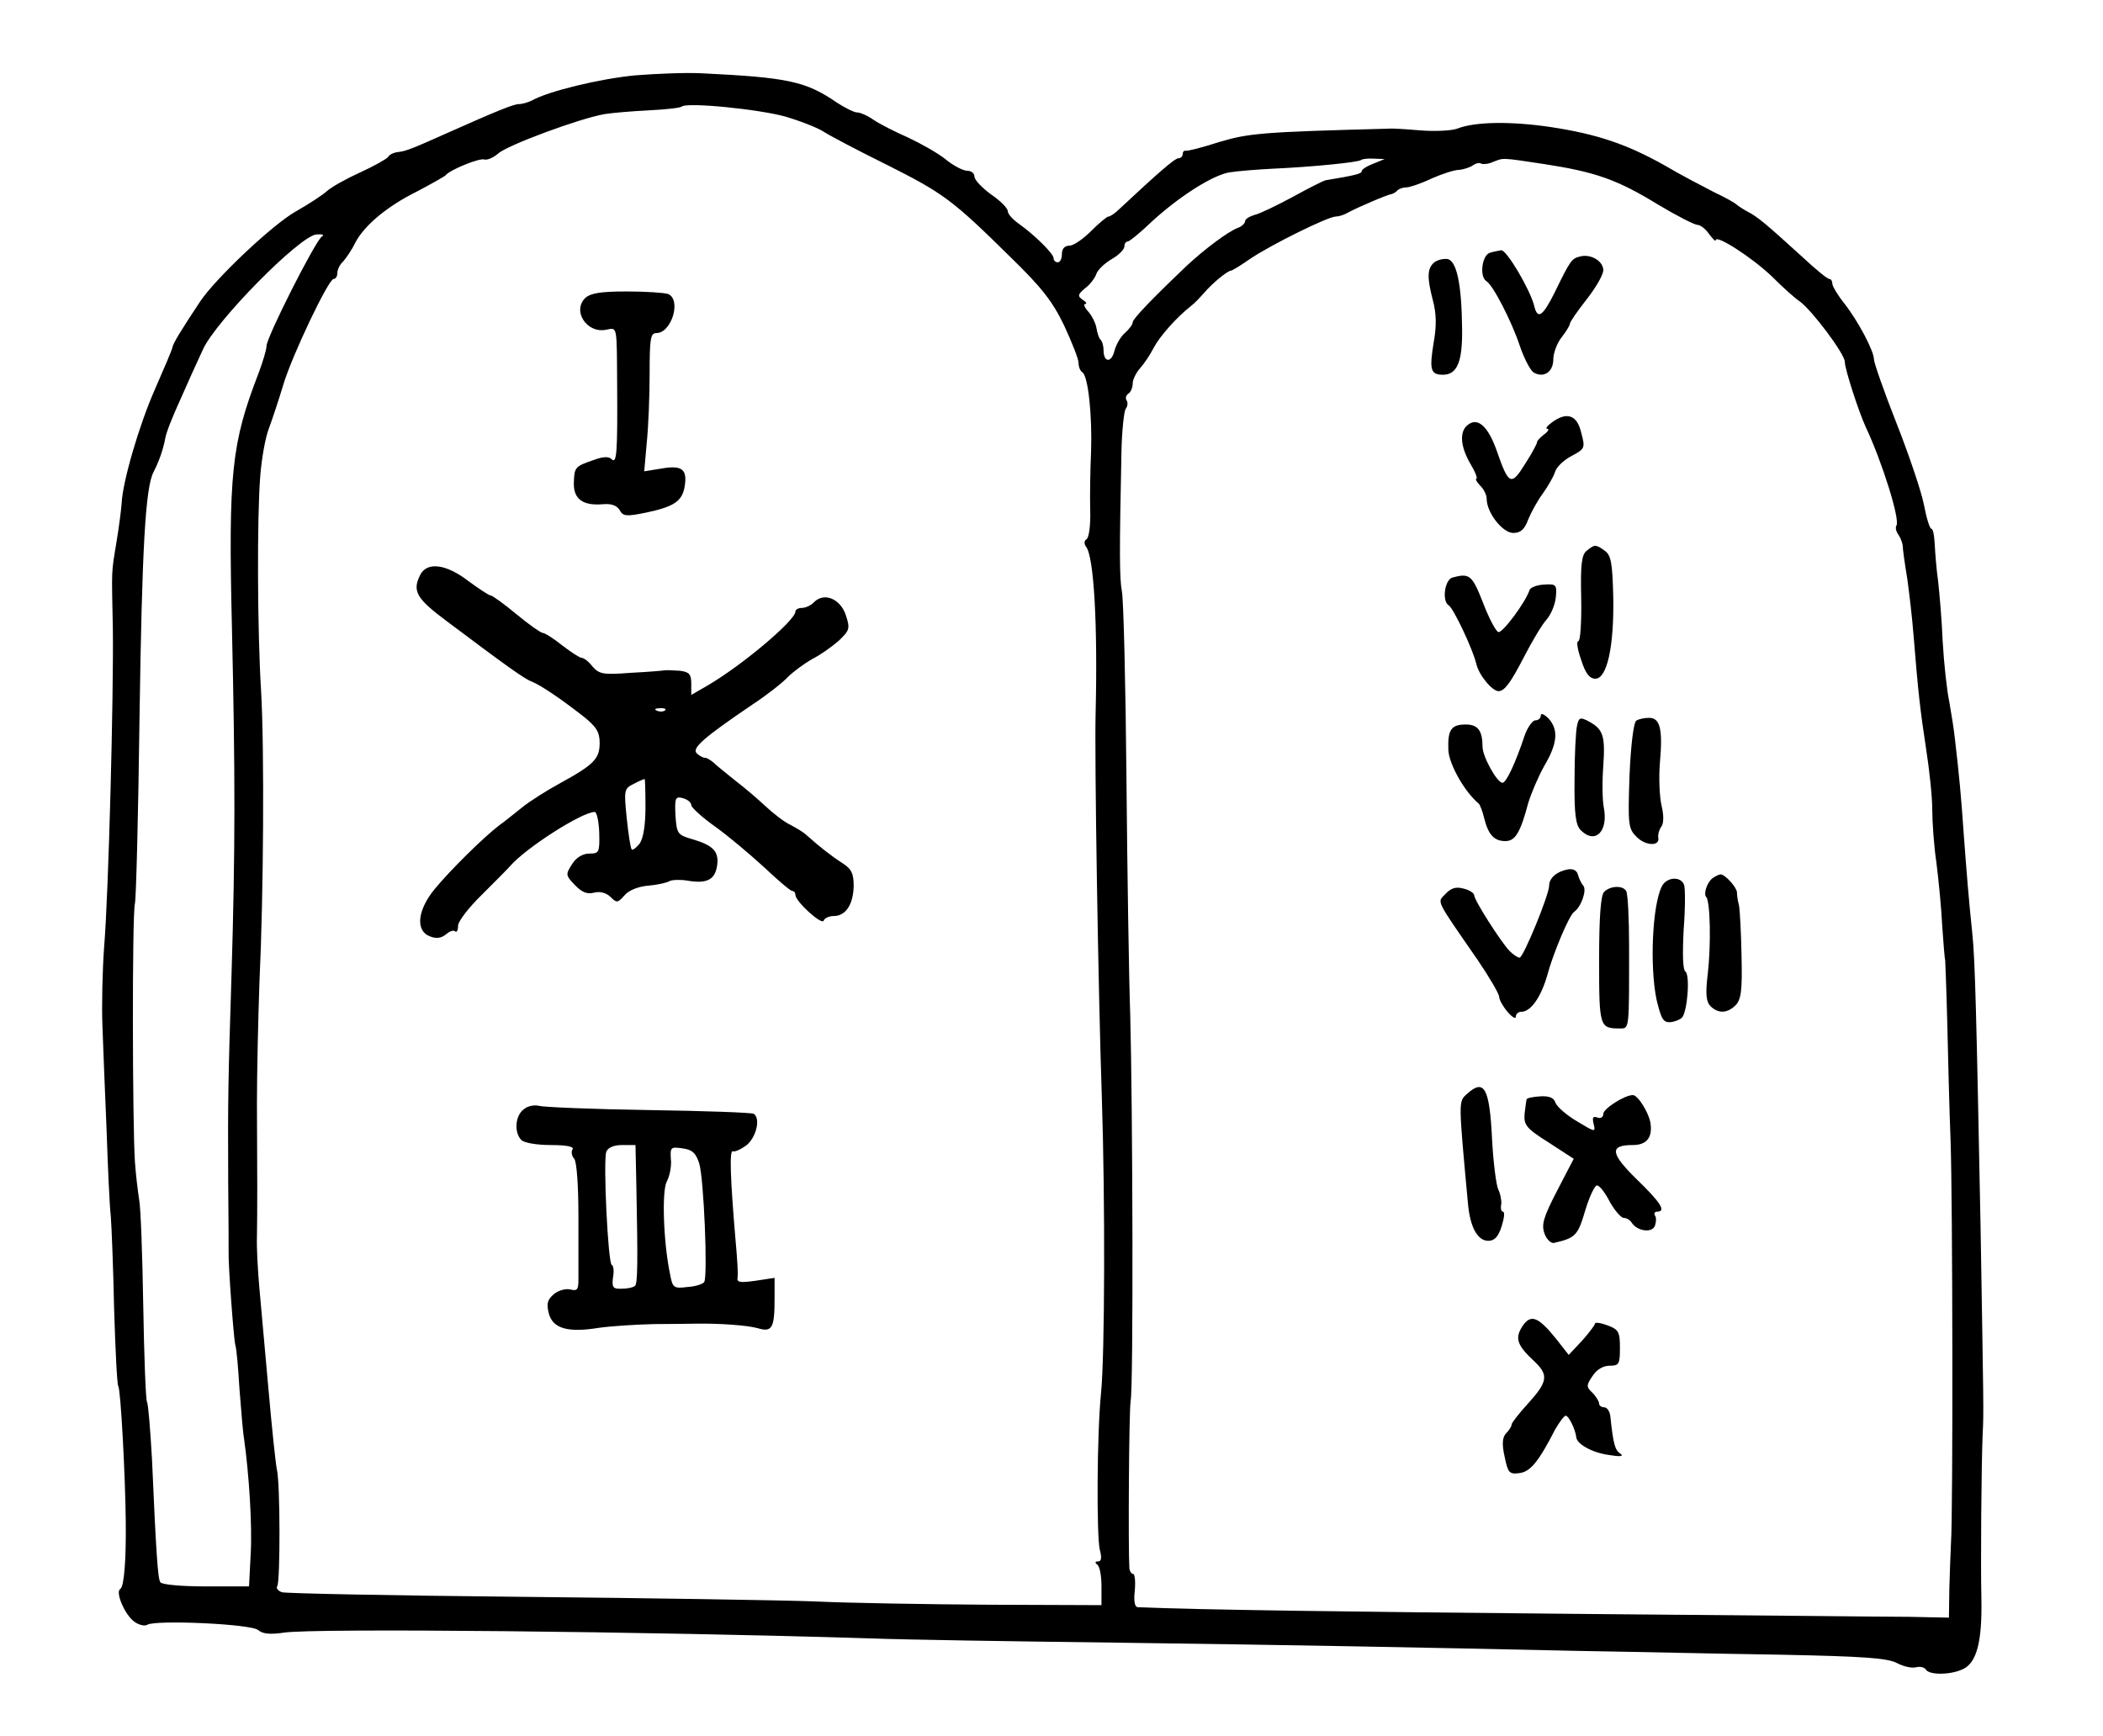 <?xml version="1.0" standalone="no"?>
<!DOCTYPE svg PUBLIC "-//W3C//DTD SVG 20010904//EN"
 "http://www.w3.org/TR/2001/REC-SVG-20010904/DTD/svg10.dtd">
<svg version="1.0" xmlns="http://www.w3.org/2000/svg"
 width="505pt" height="417pt" viewBox="0 0 505 417"
 preserveAspectRatio="xMidYMid meet">
<g transform="translate(0,417) scale(0.1,-0.1)"
fill="#000000" stroke="none">
<path d="M1525 3989 c-84 -8 -208 -38 -247 -60 -10 -5 -24 -9 -32 -9 -12 0
-50 -15 -171 -69 -87 -39 -101 -44 -118 -46 -11 -1 -22 -6 -25 -12 -4 -5 -34
-22 -67 -37 -33 -15 -69 -35 -80 -45 -11 -10 -45 -32 -75 -49 -55 -31 -193
-161 -230 -217 -45 -68 -65 -100 -66 -110 -1 -5 -20 -50 -42 -100 -38 -86 -78
-223 -80 -275 -1 -14 -6 -54 -12 -90 -13 -80 -12 -61 -9 -210 2 -157 -10 -632
-21 -765 -4 -55 -6 -140 -4 -190 2 -49 6 -162 10 -250 3 -88 7 -180 10 -205 2
-25 6 -125 8 -222 3 -98 7 -182 10 -187 6 -9 17 -217 18 -326 1 -93 -4 -155
-13 -161 -13 -7 11 -63 34 -79 11 -8 25 -11 31 -7 20 12 250 2 266 -13 11 -9
28 -11 62 -6 69 11 869 3 1413 -14 77 -3 338 -7 580 -10 447 -6 708 -11 1120
-20 127 -2 343 -7 480 -9 199 -4 257 -8 280 -20 17 -9 37 -13 47 -10 9 2 19 0
23 -6 8 -13 58 -13 88 1 34 15 47 67 45 169 -2 87 0 324 3 395 3 55 2 71 -5
500 -10 509 -13 640 -20 705 -8 75 -14 150 -21 245 -5 73 -10 132 -21 224 -2
19 -8 57 -13 85 -6 28 -13 94 -16 146 -2 52 -8 118 -11 145 -4 28 -7 67 -8 87
-1 21 -4 38 -8 38 -4 0 -12 26 -18 58 -6 31 -36 120 -66 196 -30 76 -54 145
-54 153 0 20 -38 92 -71 134 -16 20 -29 42 -29 48 0 6 -3 11 -7 11 -5 0 -34
24 -65 53 -88 80 -108 97 -132 109 -11 6 -23 14 -26 17 -3 3 -27 17 -55 30
-27 14 -81 42 -118 64 -89 50 -161 75 -274 92 -95 14 -181 13 -224 -4 -14 -5
-54 -7 -90 -4 -35 3 -68 5 -74 4 -306 -8 -336 -11 -407 -32 -40 -13 -76 -22
-80 -21 -5 1 -8 -3 -8 -8 0 -6 -5 -10 -10 -10 -9 0 -51 -37 -142 -122 -10 -10
-22 -18 -26 -18 -4 0 -23 -16 -42 -35 -19 -19 -42 -35 -52 -35 -11 0 -18 -7
-18 -20 0 -11 -4 -20 -10 -20 -5 0 -10 4 -10 10 0 11 -47 57 -84 83 -14 10
-26 23 -26 30 0 7 -18 25 -40 40 -22 16 -40 35 -40 43 0 8 -8 14 -18 14 -9 0
-33 12 -52 28 -19 15 -60 38 -90 52 -30 13 -67 32 -82 42 -14 10 -32 18 -40
18 -7 0 -29 11 -49 24 -74 51 -118 60 -324 70 -38 2 -110 -1 -160 -5z m361
-99 c37 -11 78 -27 93 -37 14 -9 82 -45 151 -79 135 -68 156 -83 296 -221 75
-73 101 -106 129 -164 19 -41 35 -81 35 -91 0 -9 4 -19 9 -22 14 -9 24 -103
21 -191 -2 -44 -3 -108 -2 -142 1 -34 -3 -65 -9 -68 -6 -4 -6 -11 -1 -18 19
-24 28 -188 23 -397 -3 -104 6 -664 15 -930 8 -247 7 -614 -2 -705 -10 -98
-11 -344 -3 -377 5 -19 4 -28 -4 -28 -8 0 -8 -3 -2 -8 6 -4 10 -27 10 -52 l0
-45 -270 1 c-148 1 -337 4 -420 8 -82 3 -400 8 -705 11 -305 3 -563 8 -573 11
-9 3 -15 10 -11 15 7 13 7 245 -1 279 -3 14 -12 99 -20 190 -8 91 -18 201 -22
245 -4 44 -7 100 -6 125 1 59 1 153 0 320 0 74 3 205 6 290 10 212 12 561 4
700 -9 143 -10 421 -2 517 3 40 12 92 21 115 9 24 24 70 34 103 21 71 109 255
121 255 5 0 9 6 9 14 0 8 6 21 14 28 7 8 21 28 29 45 22 42 77 88 150 124 34
18 64 35 67 38 10 13 81 42 93 38 7 -2 21 4 33 14 21 20 197 85 256 95 18 3
66 7 106 9 41 2 76 6 79 9 12 11 184 -6 249 -24z m1412 -113 c-16 -6 -28 -14
-28 -18 0 -6 -14 -10 -87 -22 -5 -1 -39 -18 -77 -39 -39 -21 -80 -41 -93 -44
-13 -4 -23 -10 -23 -15 0 -5 -8 -13 -17 -16 -24 -9 -80 -51 -123 -91 -85 -81
-130 -128 -130 -136 0 -5 -8 -16 -18 -25 -11 -9 -22 -29 -26 -44 -7 -29 -26
-28 -26 2 0 10 -3 21 -7 25 -4 3 -8 16 -10 28 -2 12 -11 30 -20 40 -9 10 -12
18 -7 18 5 0 2 5 -6 10 -13 9 -12 13 6 28 12 9 24 25 27 35 4 10 20 25 37 35
16 9 30 23 30 30 0 6 3 12 8 12 4 0 30 21 57 47 65 60 146 112 187 119 18 3
66 7 107 9 89 4 204 15 210 21 2 2 16 4 30 3 l26 -1 -27 -11z m410 -1 c123
-19 175 -37 273 -97 45 -27 88 -49 95 -49 7 0 20 -10 28 -22 9 -12 16 -19 16
-15 0 15 88 -42 135 -87 26 -26 56 -53 67 -60 29 -21 108 -126 108 -145 0 -17
33 -119 50 -156 40 -85 83 -223 74 -237 -3 -5 -1 -14 4 -21 5 -7 10 -19 11
-27 0 -8 5 -44 11 -80 5 -36 12 -96 15 -135 11 -136 16 -181 30 -272 8 -51 15
-117 15 -147 0 -30 4 -88 10 -128 5 -40 12 -109 14 -153 3 -44 6 -80 7 -80 0
0 3 -67 5 -150 2 -82 5 -211 8 -285 5 -141 6 -896 1 -965 -1 -22 -3 -72 -4
-110 l-1 -70 -97 2 c-54 0 -411 4 -793 7 -560 5 -918 10 -1057 16 -8 0 -11 13
-8 40 2 22 0 40 -4 40 -4 0 -8 6 -9 13 -3 48 -1 378 3 402 7 35 5 709 -1 930
-3 83 -7 337 -9 565 -2 228 -7 431 -11 450 -6 32 -6 97 -1 335 1 50 6 96 10
103 5 6 6 16 2 21 -3 5 -1 12 5 16 5 3 10 14 10 24 0 9 8 26 18 37 9 10 24 32
32 48 14 27 54 73 91 102 8 6 21 20 30 30 19 23 57 54 65 54 3 0 24 13 47 29
49 33 186 101 205 101 7 0 20 4 30 10 20 11 94 43 104 44 3 1 10 4 14 9 4 4
14 7 21 7 8 0 35 9 60 21 25 11 55 21 66 21 12 1 27 6 34 11 7 5 16 7 20 4 4
-2 17 -1 28 4 26 10 18 11 123 -5z m-2935 -174 c-15 -9 -133 -242 -133 -263 0
-9 -9 -38 -19 -65 -65 -168 -73 -240 -64 -613 8 -354 8 -532 -1 -831 -8 -253
-9 -295 -8 -500 1 -85 1 -162 1 -170 -1 -26 12 -204 16 -220 3 -8 7 -55 10
-105 4 -49 8 -103 11 -120 12 -85 20 -209 16 -277 l-4 -78 -104 0 c-56 0 -105
4 -109 10 -6 9 -10 67 -20 295 -4 71 -9 133 -12 138 -3 5 -7 109 -9 231 -2
121 -6 237 -10 256 -3 19 -8 60 -10 90 -6 89 -7 593 0 620 3 13 8 214 11 445
6 407 14 555 34 592 13 25 23 54 28 81 2 13 18 53 35 90 16 37 41 92 55 122
30 68 233 274 273 277 14 1 20 -1 13 -5z"/>
<path d="M1405 3454 c-31 -31 4 -85 50 -76 28 5 26 15 27 -138 1 -156 -1 -185
-13 -173 -7 7 -20 7 -44 -2 -44 -15 -46 -17 -47 -55 -1 -38 21 -55 69 -51 21
2 34 -3 41 -14 8 -15 15 -16 64 -6 66 14 86 27 92 62 7 42 -6 52 -54 44 l-43
-7 6 68 c4 38 7 113 7 167 0 83 2 97 16 97 37 0 61 81 28 94 -9 3 -53 6 -99 6
-63 0 -87 -4 -100 -16z"/>
<path d="M1010 2791 c-21 -40 -11 -58 63 -113 141 -106 187 -139 204 -145 22
-9 68 -40 122 -82 33 -26 41 -39 41 -65 0 -38 -13 -52 -95 -97 -33 -18 -74
-44 -91 -58 -18 -14 -42 -34 -55 -43 -38 -29 -118 -108 -155 -153 -42 -51 -47
-101 -11 -114 15 -6 27 -4 38 5 9 8 19 11 22 7 4 -3 7 3 7 14 0 10 26 44 58
75 31 31 62 62 67 68 38 44 173 130 203 130 5 0 10 -22 11 -50 1 -47 0 -50
-24 -50 -15 0 -31 -9 -41 -25 -16 -25 -16 -27 6 -50 17 -18 30 -23 46 -19 15
4 29 0 40 -10 15 -15 17 -15 34 4 10 12 33 21 57 23 22 2 45 7 51 11 6 3 25 4
43 1 46 -8 66 2 71 36 5 34 -9 49 -61 64 -34 10 -36 13 -39 57 -2 42 0 46 18
41 11 -3 20 -10 20 -17 1 -6 26 -29 57 -51 31 -22 83 -66 117 -97 34 -32 64
-58 69 -58 4 0 7 -4 7 -9 0 -16 64 -74 68 -62 2 6 13 11 24 11 29 0 47 28 48
72 0 30 -5 41 -27 55 -25 16 -56 40 -87 68 -6 6 -23 16 -38 24 -15 7 -42 28
-60 45 -18 17 -51 45 -72 61 -21 17 -45 36 -52 43 -7 6 -16 12 -21 12 -5 0
-14 5 -20 11 -12 12 16 37 134 117 35 23 73 53 85 66 13 13 39 32 58 43 20 10
48 30 64 44 26 25 28 29 17 62 -13 39 -52 55 -76 31 -7 -8 -21 -14 -29 -14 -9
0 -16 -4 -16 -9 0 -21 -129 -130 -212 -178 l-38 -22 0 27 c0 23 -5 28 -27 31
-16 1 -32 2 -38 1 -5 -1 -42 -4 -82 -6 -64 -5 -74 -3 -90 15 -9 12 -21 21 -26
21 -5 0 -26 14 -47 30 -21 17 -42 30 -47 30 -4 0 -33 20 -63 45 -30 25 -58 45
-62 45 -4 0 -28 16 -54 35 -52 40 -97 46 -114 16z m587 -327 c-3 -3 -12 -4
-19 -1 -8 3 -5 6 6 6 11 1 17 -2 13 -5z m-47 -232 c0 -43 -5 -75 -14 -88 -8
-10 -17 -17 -19 -14 -3 3 -8 37 -12 75 -7 68 -6 71 16 82 13 7 25 12 27 12 1
1 2 -30 2 -67z"/>
<path d="M1258 1506 c-21 -15 -24 -56 -6 -74 7 -7 38 -12 71 -12 38 0 56 -4
52 -10 -4 -6 -2 -17 4 -23 6 -8 10 -65 10 -138 0 -68 0 -137 0 -153 0 -23 -3
-27 -19 -23 -11 3 -29 -2 -40 -11 -16 -14 -18 -23 -12 -47 10 -36 46 -46 120
-34 28 4 88 8 133 9 46 0 91 1 99 1 58 1 126 -4 150 -11 34 -10 40 0 40 71 l0
50 -46 -7 c-36 -5 -45 -4 -43 7 2 8 -1 50 -5 94 -12 142 -15 215 -6 210 4 -2
18 4 32 14 24 19 35 65 18 76 -5 3 -118 7 -252 9 -134 2 -252 7 -263 10 -11 3
-28 0 -37 -8z m270 -178 c4 -195 3 -240 -3 -246 -4 -4 -18 -7 -32 -7 -21 -1
-24 3 -21 27 3 15 1 29 -3 30 -9 4 -21 251 -13 272 4 10 18 16 38 16 l32 0 2
-92z m151 48 c11 -34 21 -271 12 -285 -3 -5 -22 -11 -41 -12 -32 -4 -35 -2
-41 31 -16 76 -20 199 -8 222 7 13 12 37 10 54 -2 29 0 30 28 26 23 -3 32 -11
40 -36z"/>
<path d="M3578 3563 c-19 -5 -26 -57 -9 -68 16 -9 61 -97 80 -154 10 -30 25
-59 33 -65 24 -15 48 0 48 31 0 15 9 39 20 53 11 14 20 29 20 33 0 4 18 30 40
58 22 28 40 59 40 70 0 22 -30 40 -56 33 -20 -5 -23 -9 -61 -87 -29 -58 -41
-65 -49 -31 -10 39 -66 134 -79 133 -5 -1 -18 -3 -27 -6z"/>
<path d="M3442 3538 c-15 -15 -15 -36 -1 -90 8 -30 9 -60 2 -99 -11 -67 -8
-79 22 -79 34 0 47 31 46 109 -1 109 -13 166 -36 169 -11 1 -26 -3 -33 -10z"/>
<path d="M3726 3155 c-11 -8 -16 -15 -10 -15 5 0 1 -7 -9 -14 -10 -8 -17 -16
-16 -18 1 -1 -11 -25 -28 -51 -34 -55 -40 -53 -69 31 -21 59 -46 81 -70 61
-20 -16 -17 -52 7 -93 12 -20 18 -36 14 -36 -3 0 1 -7 9 -16 9 -8 16 -23 16
-32 0 -33 38 -82 64 -82 17 0 27 8 36 33 7 17 23 46 35 62 12 17 25 39 29 51
3 12 21 29 40 39 32 17 33 19 23 56 -10 43 -35 51 -71 24z"/>
<path d="M3810 2847 c-12 -9 -15 -34 -13 -114 1 -57 -2 -103 -7 -103 -5 0 -2
-20 7 -45 10 -32 20 -45 34 -45 28 0 45 77 43 195 -2 82 -5 101 -20 112 -22
16 -25 16 -44 0z"/>
<path d="M3488 2783 c-19 -5 -26 -57 -9 -67 12 -8 58 -106 66 -140 6 -27 38
-66 54 -66 14 1 28 19 61 83 19 37 43 77 53 88 11 12 21 36 23 54 3 31 1 33
-29 31 -17 -1 -32 -7 -34 -13 -10 -30 -65 -104 -75 -101 -6 2 -23 34 -37 71
-26 66 -32 71 -73 60z"/>
<path d="M3700 2452 c0 -7 -6 -12 -13 -12 -7 0 -19 -17 -26 -37 -22 -66 -44
-113 -53 -113 -13 0 -48 63 -48 87 0 38 -11 53 -40 53 -35 0 -44 -12 -42 -62
2 -34 39 -100 73 -128 3 -3 9 -18 13 -35 10 -40 24 -55 51 -55 24 0 36 21 55
92 7 23 24 63 38 88 32 54 35 87 11 114 -11 11 -19 14 -19 8z"/>
<path d="M3787 2427 c-3 -12 -6 -70 -6 -129 -1 -84 3 -110 15 -122 35 -35 67
-2 55 56 -3 16 -4 60 -1 98 5 73 0 89 -36 108 -19 10 -23 9 -27 -11z"/>
<path d="M3929 2439 c-6 -4 -13 -59 -16 -132 -4 -118 -3 -127 17 -147 22 -22
57 -23 52 -1 -1 7 2 18 7 25 6 7 7 26 1 51 -5 22 -7 68 -4 103 7 80 1 108 -26
108 -11 0 -26 -3 -31 -7z"/>
<path d="M3765 2082 c-27 -5 -45 -21 -45 -39 0 -22 -62 -173 -71 -173 -4 0
-15 7 -24 16 -21 22 -85 122 -85 134 0 5 -12 13 -26 16 -18 5 -30 1 -43 -13
-20 -21 -26 -9 77 -158 28 -41 52 -82 52 -89 0 -7 9 -23 20 -36 11 -13 20 -18
20 -12 0 7 6 12 13 12 23 0 47 35 62 86 14 53 53 146 65 154 17 12 31 52 22
63 -6 7 -11 19 -13 27 -3 10 -12 14 -24 12z"/>
<path d="M4114 2062 c-14 -9 -24 -38 -17 -46 10 -10 12 -115 4 -184 -6 -49 -4
-67 6 -78 19 -19 41 -18 61 2 13 14 16 35 14 118 -1 56 -4 110 -6 121 -3 11
-5 25 -5 32 -1 13 -29 43 -39 43 -4 0 -12 -4 -18 -8z"/>
<path d="M3991 2042 c-23 -44 -30 -192 -13 -273 11 -46 16 -55 33 -54 10 1 23
6 28 11 13 14 20 103 8 111 -6 4 -7 41 -4 100 4 51 4 100 1 108 -8 21 -41 19
-53 -3z"/>
<path d="M3852 2028 c-8 -8 -12 -59 -12 -164 0 -162 1 -164 51 -164 22 0 21
-1 21 197 0 67 -3 127 -7 133 -8 14 -38 13 -53 -2z"/>
<path d="M3523 1543 c-21 -19 -21 -13 2 -263 5 -57 23 -90 49 -90 15 0 24 10
32 35 6 19 8 35 3 35 -4 0 -6 8 -4 18 1 9 -2 25 -7 35 -5 10 -12 64 -15 120
-6 125 -19 147 -60 110z"/>
<path d="M3666 1530 c-1 -3 -3 -19 -5 -35 -2 -27 4 -35 58 -69 l60 -39 -40
-77 c-33 -64 -38 -81 -30 -103 5 -14 16 -24 23 -22 52 12 57 18 75 79 10 33
23 60 28 59 6 0 20 -18 31 -40 12 -21 27 -38 33 -38 7 0 15 -5 19 -11 13 -21
49 -26 56 -8 3 9 4 20 0 25 -3 5 0 9 5 9 23 0 9 22 -49 78 -63 62 -66 82 -9
82 31 0 46 16 43 47 -1 25 -30 73 -43 73 -20 0 -71 -33 -71 -45 0 -8 -6 -12
-14 -9 -11 4 -13 0 -9 -16 5 -20 3 -19 -40 7 -26 15 -49 36 -52 45 -4 12 -15
16 -36 15 -17 -1 -32 -4 -33 -7z"/>
<path d="M3656 985 c-19 -29 -13 -46 28 -84 35 -33 33 -49 -14 -101 -22 -24
-40 -47 -40 -51 0 -4 -6 -14 -13 -21 -9 -9 -11 -25 -4 -56 8 -39 11 -43 35
-40 27 3 47 28 87 106 10 17 21 32 25 32 7 0 23 -33 25 -51 1 -17 37 -37 76
-43 30 -5 39 -4 30 3 -13 8 -17 23 -24 89 -1 12 -8 22 -14 22 -7 0 -13 4 -13
9 0 5 -7 17 -16 26 -15 14 -15 18 0 40 10 16 26 25 41 25 23 0 25 4 25 43 0
38 -3 44 -30 54 -16 6 -30 8 -30 4 0 -3 -14 -22 -31 -41 l-32 -34 -29 37 c-44
55 -62 62 -82 32z"/>
</g>
</svg>
